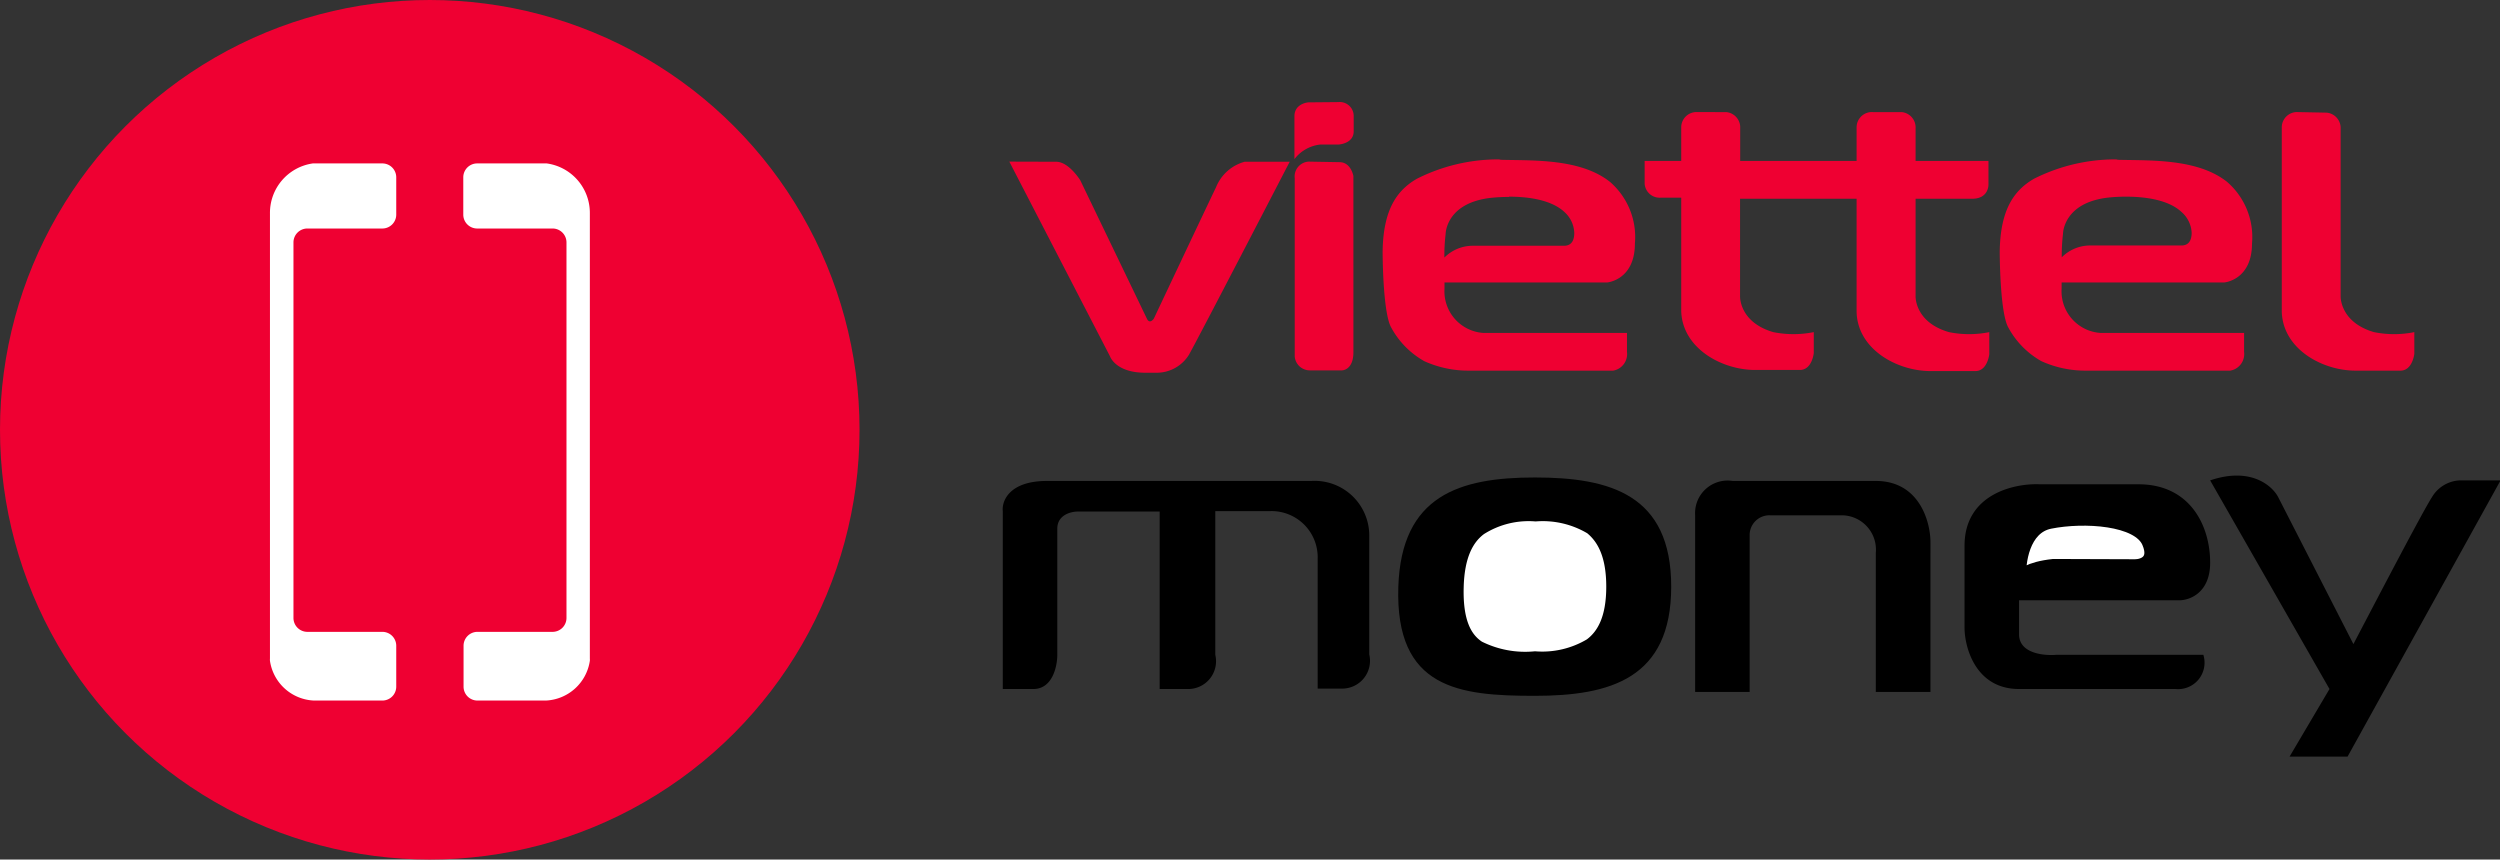 <svg id="Viettel_Money" data-name="Viettel Money" xmlns="http://www.w3.org/2000/svg" viewBox="0 0 179.75 61.8"><rect x="0" y="0" width="179.75" height="61.8" fill="#333333" stroke="none"/><path d="M224.31,74h-3.92V61.28a2.34,2.34,0,0,1,2.7-2.45h10.29c3.14,0,3.93,2.94,3.93,4.41V74h-3.93V64a2.47,2.47,0,0,0-2.45-2.7h-5.15a1.42,1.42,0,0,0-1.47,1.47Z" transform="translate(-98.51 -24.25)"/><path d="M246.38,71.33h10.55a1.9,1.9,0,0,1-2,2.46H243.68c-3.13,0-3.92-3-3.92-4.42V63.49c0-3.73,3.6-4.5,5.4-4.42h7.11c3.68,0,5.15,2.94,5.15,5.64,0,2.16-1.47,2.7-2.21,2.7H243.68v2.45C243.68,71.24,245.48,71.41,246.38,71.33Z" transform="translate(-98.51 -24.25)"/><path d="M266,73.79l-8.58-15c2.94-1,4.49.41,4.9,1.22l5.4,10.55c1.63-3.11,5-9.57,5.64-10.55a2.45,2.45,0,0,1,2-1.22h2.94l-11,19.86h-4.17Z" transform="translate(-98.51 -24.25)"/><path d="M192.58,31.61s-1,.07-1,1v3.08a2.71,2.71,0,0,1,1.88-1.05h1.31s1.07-.06,1.07-.95v-1.1a1,1,0,0,0-1.09-1Zm28,.7a1.1,1.1,0,0,0-1.19,1.08v2.43h-2.63v1.64a1.08,1.08,0,0,0,1.19,1h1.44v8.16c.08,2.67,2.91,4.23,5.32,4.23h3.21c.88,0,1-1.21,1-1.21V48.13a7.39,7.39,0,0,1-2.91,0c-2.47-.72-2.39-2.59-2.39-2.59v-7H232v8.16c.08,2.67,2.91,4.23,5.32,4.23h3.22c.87,0,1-1.21,1-1.21V48.13a7.33,7.33,0,0,1-2.9,0c-2.48-.72-2.4-2.59-2.4-2.59v-7h4.07c1.19,0,1.17-1,1.17-1V35.82h-5.24V33.5a1.11,1.11,0,0,0-1-1.19h-2.05A1.1,1.1,0,0,0,232,33.39v2.43h-8.37V33.5a1.11,1.11,0,0,0-1-1.19Zm43.18,0a1.1,1.1,0,0,0-1.19,1.08V46.67c.08,2.67,2.9,4.23,5.31,4.23h3.22c.87,0,1-1.21,1-1.21V48.13a7.33,7.33,0,0,1-2.9,0c-2.47-.72-2.4-2.59-2.4-2.59v-12a1.11,1.11,0,0,0-1-1.19Zm-57.47,3.4a13,13,0,0,0-5.9,1.39c-1.48.85-2.43,2.27-2.47,5.25,0,0,0,4.42.63,5.47a6.1,6.1,0,0,0,2.37,2.4,7.69,7.69,0,0,0,3.18.68h10.39a1.21,1.21,0,0,0,1-1.35V48.19H205.19A3,3,0,0,1,202.37,45v-.44h11.69s2-.16,2-2.81a5.24,5.24,0,0,0-1.79-4.42c-2.12-1.69-5.53-1.53-7.85-1.59Zm44.37,0a13,13,0,0,0-5.9,1.39c-1.48.85-2.43,2.27-2.47,5.25,0,0,0,4.42.63,5.47a6.1,6.1,0,0,0,2.37,2.4,7.69,7.69,0,0,0,3.18.68h10.39a1.21,1.21,0,0,0,1-1.35V48.19H249.57A3,3,0,0,1,246.74,45v-.44h11.69s2-.16,2-2.81a5.24,5.24,0,0,0-1.79-4.42c-2.12-1.69-5.53-1.53-7.85-1.59Zm-79.58.16,7.24,14s.39,1.18,2.54,1.18h.77a2.73,2.73,0,0,0,2.37-1.3c.77-1.38,7.24-13.87,7.24-13.87H188a3.1,3.1,0,0,0-2.06,1.84c-.79,1.64-4.47,9.44-4.47,9.44s-.29.44-.5,0-4.79-9.95-4.79-9.95-.82-1.33-1.73-1.33Zm21.52,0a1.07,1.07,0,0,0-1,1.19V49.88a1.09,1.09,0,0,0,1.11,1H195s.82,0,.82-1.31V36.91s-.17-1-1-1ZM207,38.39c1.21,0,3,.17,4,1.11A2.11,2.11,0,0,1,211.7,41c0,.92-.58.92-.76.92h-6.52a2.89,2.89,0,0,0-2.06.85,13.24,13.24,0,0,1,.09-1.69s0-2.26,3.31-2.61a12.08,12.08,0,0,1,1.25-.06Zm44.37,0c1.21,0,3,.17,4,1.11a2.11,2.11,0,0,1,.72,1.48c0,.92-.58.92-.76.92h-6.52a2.89,2.89,0,0,0-2.06.85,13.24,13.24,0,0,1,.09-1.69s0-2.26,3.31-2.61a12.08,12.08,0,0,1,1.25-.06Z" transform="translate(-98.51 -24.25)" style="fill:#ef0032"/><circle cx="30.9" cy="30.9" r="30.9" style="fill:#ef0032"/><path d="M126,40.68h-5.39a1,1,0,0,0-1,1v27a1,1,0,0,0,1,1H126a1,1,0,0,1,1,1v2.94a1,1,0,0,1-1,1h-4.91a3.34,3.34,0,0,1-3.17-2.86,1,1,0,0,1,0-.16v-32A3.59,3.59,0,0,1,121,36h5a1,1,0,0,1,1,1v2.7A1,1,0,0,1,126,40.68Z" transform="translate(-98.51 -24.25)" style="fill:#fff"/><path d="M132.84,40.68h5.4a1,1,0,0,1,1,1v27a1,1,0,0,1-1,1h-5.4a1,1,0,0,0-1,1v2.94a1,1,0,0,0,1,1h4.91a3.35,3.35,0,0,0,3.17-2.86.92.92,0,0,0,0-.16v-32A3.59,3.59,0,0,0,137.82,36h-5a1,1,0,0,0-1,1v2.7A1,1,0,0,0,132.84,40.68Z" transform="translate(-98.51 -24.25)" style="fill:#fff"/><path d="M170.61,61V73.79h2.2c1.38,0,1.72-1.64,1.72-2.46V62.26c0-1,1-1.23,1.47-1.23h5.89V73.79h2a2,2,0,0,0,2-2.46V61h3.92a3.32,3.32,0,0,1,3.44,3.44v9.32h1.71a2,2,0,0,0,2-2.46V62.75a3.93,3.93,0,0,0-4.17-3.92H173.79C171.05,58.83,170.53,60.3,170.61,61Z" transform="translate(-98.51 -24.25)"/><path d="M218.67,66.43c0,6.62-4.39,7.85-9.81,7.85s-10.05-.49-9.81-7.85c.22-6.55,4.39-7.85,9.81-7.85S218.67,59.81,218.67,66.43Z" transform="translate(-98.51 -24.25)"/><path d="M214.5,66.43c0,2.23-.64,3.49-1.62,4.21a6.79,6.79,0,0,1-4,.94,7.49,7.49,0,0,1-4.07-.76c-1-.65-1.63-1.9-1.56-4.38.06-2.21.7-3.48,1.67-4.2a6.5,6.5,0,0,1,4-1,6.79,6.79,0,0,1,4,.94C213.86,62.94,214.5,64.2,214.5,66.43Z" transform="translate(-98.51 -24.25)" style="fill:#fff;stroke:#000"/><path d="M246.15,64.94c-1.77.19-2.37.73-2.45,1-.09-1.23.24-3.78,2.2-4.17,2.46-.49,6.38-.25,7.11,1.47.59,1.37-.4,1.72-1,1.72Z" transform="translate(-98.51 -24.25)" style="fill:#fff;stroke:#000"/></svg>